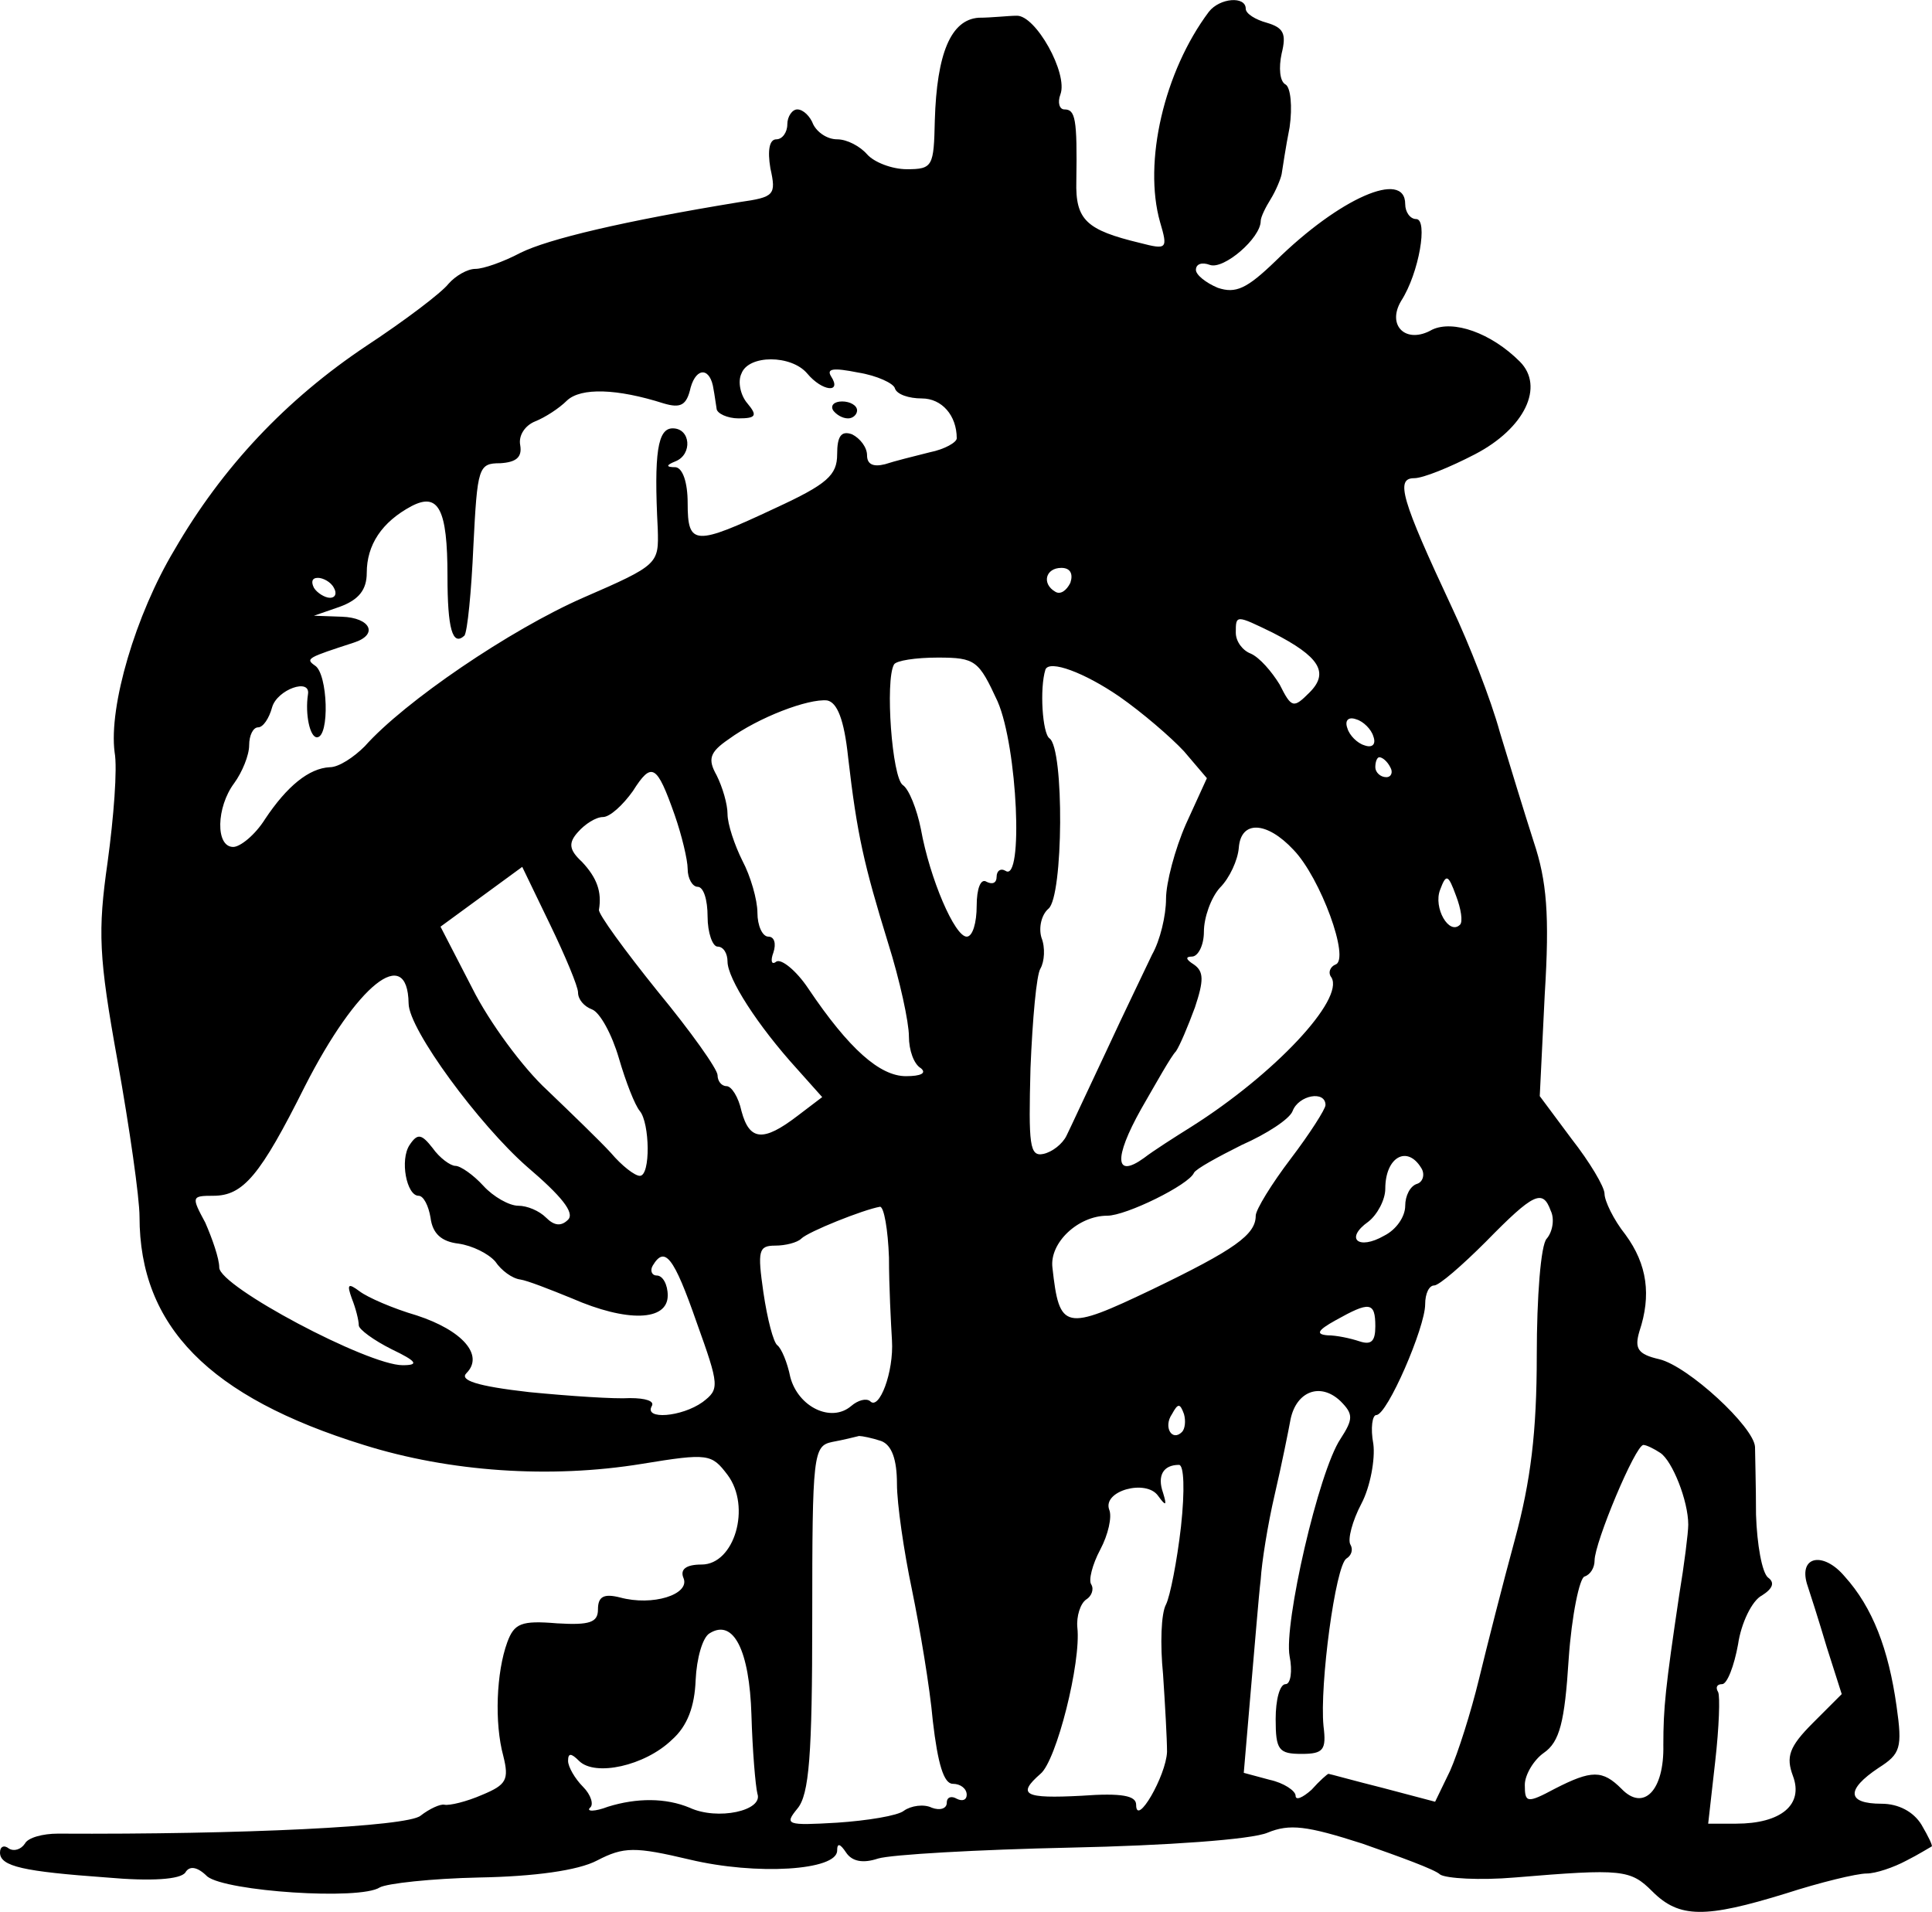 <svg height="191.86pt" preserveAspectRatio="xMidYMid meet" viewBox="0 0 193.858 191.86" width="193.858pt" xmlns="http://www.w3.org/2000/svg"><path d="m1413 2228c-45-60-66-151-49-211 8-27 7-28-20-21-54 13-65 23-64 62 1 63-1 72-12 72-5 0-7 7-4 15 8 21-25 80-44 79-8 0-25-2-38-2-28-2-42-36-44-103-1-46-2-49-28-49-15 0-33 7-40 15s-20 15-30 15-20 7-24 15c-3 8-10 15-16 15-5 0-10-7-10-15s-5-15-11-15c-7 0-9-11-6-29 6-27 4-29-31-34-116-19-192-37-220-51-17-9-37-16-45-16s-20-7-27-15c-7-9-44-37-82-62-81-54-145-122-193-205-39-65-66-157-60-203 3-16-1-66-7-110-10-70-9-95 10-200 12-67 22-137 22-156 0-110 70-181 225-229 86-27 187-34 279-19 67 11 70 10 86-11 24-32 7-90-26-90-16 0-22-5-18-14 6-16-31-28-64-19-16 4-22 1-22-12s-8-16-41-14c-36 3-43 0-50-19-11-30-13-81-4-114 6-24 3-29-21-39-16-7-33-11-38-10-4 1-15-4-24-11-13-11-179-19-364-18-15 0-30-4-33-10-4-6-11-8-16-5-5 4-9 2-9-4 0-14 24-19 107-25 45-4 74-2 79 5 4 7 12 6 22-4 19-15 153-24 173-11 7 4 52 9 100 10 55 1 99 7 118 17 27 14 38 14 93 1 67-16 148-11 148 9 0 8 3 7 9-2s17-11 32-6c13 4 100 9 194 11s181 8 197 15c22 9 39 7 95-11 37-13 73-26 78-31 6-4 40-6 75-3 108 9 116 8 138-14 27-27 53-27 134-2 34 11 71 20 81 20 9 0 27 6 40 13 12 6 23 13 25 14 2 0-3 10-10 22-8 13-23 21-40 21-35 0-36 14-3 36 22 14 24 20 18 62-8 57-24 99-52 130-21 25-46 21-38-7 3-9 12-37 20-64l15-47-29-29c-24-24-27-34-20-53 11-29-12-48-57-48h-28l7 62c4 35 5 66 3 70-3 5-1 8 4 8s12 18 16 40c3 21 14 44 24 49 11 7 13 13 6 18-6 5-11 33-12 63 0 30-1 61-1 68-1 20-67 81-96 88-22 5-25 11-20 28 12 36 8 67-14 97-12 15-21 34-21 41s-15 32-33 55l-32 43 5 102c5 80 2 114-11 153-9 28-24 77-34 110-9 33-31 89-48 125-51 109-57 130-38 130 9 0 36 11 61 24 50 26 70 68 45 93-29 29-67 42-88 32-26-15-46 4-31 29 18 28 27 82 15 82-6 0-11 7-11 15 0 35-66 6-130-57-29-28-40-33-58-27-12 5-22 13-22 18 0 6 6 8 14 5 14-5 51 27 51 44 0 4 5 14 10 22s10 20 11 25c1 6 4 27 8 47 3 21 1 40-4 43-6 3-7 17-4 31 5 20 2 26-15 31-11 3-21 9-21 14 0 13-26 11-37-3zm-403-363c15-18 35-20 24-3-5 8 2 9 27 4 19-3 36-11 37-16 2-6 14-10 27-10 20 0 35-17 35-40 0-4-12-11-27-14-16-4-36-9-45-12-12-3-18 0-18 9 0 8-7 17-15 21-11 4-15-2-15-20 0-21-10-30-62-54-81-38-88-38-88 5 0 21-5 35-12 36-10 0-10 2 0 6 17 7 15 33-3 33-15 0-19-24-15-101 1-35 1-36-75-69-73-32-179-104-219-149-11-11-26-21-35-21-21-1-43-19-65-52-10-16-25-28-32-28-18 0-17 40 1 64 8 11 15 28 15 38s4 18 9 18 11 9 14 20c5 18 39 30 36 13-3-20 2-43 9-43 13 0 11 64-2 72-10 7-7 8 39 23 25 8 17 25-12 26l-28 1 26 9c19 7 27 17 27 34 0 28 15 51 45 67 27 14 36-3 36-70 0-53 5-71 17-60 3 4 7 44 9 90 4 79 5 83 27 83 16 1 22 6 20 18-2 10 5 20 15 24s24 13 32 21c14 13 50 12 97-3 17-5 23-2 27 16 6 21 20 20 23-2 1-5 2-13 3-19 0-5 11-10 22-10 18 0 19 3 9 15-7 8-10 22-6 30 7 19 50 19 66 0zm264-210c-4-8-10-12-15-9-14 8-10 24 6 24 9 0 12-6 9-15zm-739-5c3-5 2-10-4-10-5 0-13 5-16 10-3 6-2 10 4 10 5 0 13-4 16-10zm942-45c47-24 57-40 37-60-16-16-18-16-30 8-8 13-20 27-29 31-8 3-15 12-15 21 0 18 0 18 37 0zm-276-69c20-46 26-182 8-170-5 3-9 0-9-6s-4-8-10-5c-6 4-10-7-10-24s-4-31-10-31c-12 0-37 58-46 108-4 20-12 40-18 44-11 7-18 105-9 121 2 4 22 7 44 7 38 0 41-3 60-44zm122 5c23-16 52-41 65-55l23-27-21-46c-11-25-20-59-20-75 0-17-6-42-14-56-7-15-28-58-46-97-18-38-36-77-40-85s-14-16-23-18c-14-3-15 9-13 86 2 49 6 94 10 100 4 7 5 21 1 31-3 10 0 23 7 29 15 12 16 161 1 171-7 5-10 50-4 69 4 10 39-3 74-27zm-272-61c9-78 16-108 40-186 12-38 21-80 21-94s5-28 12-32c6-5 0-8-15-8-26 0-57 27-98 88-12 18-27 30-32 27-5-4-6 1-3 9 3 9 1 16-5 16s-11 11-11 24-7 37-15 52c-8 16-15 37-15 47s-5 27-11 39c-9 16-7 23 12 36 30 22 80 41 99 39 10-2 17-19 21-57zm527 21c3-8-1-12-9-9-7 2-15 10-17 17-3 8 1 12 9 9 7-2 15-10 17-17zm17-31c3-5 1-10-4-10-6 0-11 5-11 10 0 6 2 10 4 10 3 0 8-4 11-10zm-718-48c7-20 13-45 13-54 0-10 5-18 10-18 6 0 10-13 10-30 0-16 5-30 10-30 6 0 10-7 10-15 0-17 30-64 70-108l25-28-25-19c-34-26-48-25-56 5-3 14-10 25-15 25s-9 5-9 11-27 44-60 84c-33 41-60 78-59 82 3 18-2 32-17 48-13 12-14 19-4 30 7 8 18 15 25 15s20 12 30 26c19 30 24 27 42-24zm621-35c27-28 57-110 42-115-5-2-8-8-4-13 13-22-57-97-141-150-16-10-38-24-47-31-29-21-31-1-3 49 15 26 30 53 35 58 4 6 12 25 19 44 9 27 9 36-1 43-8 5-9 8-2 8 6 0 12 11 12 25s7 34 16 44c10 10 18 28 19 40 2 28 28 27 55-2zm-718-143c0-7 6-14 14-17s20-25 27-49 16-47 21-53c10-12 11-65 0-65-5 0-18 10-29 23-11 12-40 40-64 63-24 22-58 68-75 102l-32 62 41 30 41 30 28-58c15-31 28-62 28-68zm885 68c-11-11-27 17-20 35 6 16 8 16 16-6 5-13 7-26 4-29zm-1055-79c0-26 71-122 119-164 34-29 48-46 41-53s-14-6-22 2c-7 7-19 12-28 12s-25 9-35 20-23 20-28 20-16 8-23 18c-11 14-15 15-23 3-10-15-3-51 9-51 5 0 10-10 12-22 2-16 11-24 28-26 14-2 30-10 37-18 6-9 17-17 25-18 7-1 30-10 52-19 55-24 96-23 96 3 0 11-5 20-11 20-5 0-7 5-4 10 12 20 21 9 44-57 23-64 23-67 6-80-21-15-59-18-51-4 3 5-6 8-22 8-15-1-60 2-101 6-53 6-70 12-63 19 18 18-4 43-50 58-24 7-49 18-57 24-12 9-13 7-8-7 4-10 7-22 7-27 0-4 15-15 33-24 25-12 28-16 11-16-35 0-184 79-184 98 0 9-7 29-14 45-14 26-14 27 8 27 30 0 47 20 92 110 52 102 103 143 104 83zm920-102c0-4-16-29-35-54s-35-51-35-57c0-19-21-34-104-74-88-42-93-41-100 22-3 25 26 52 55 52 19 0 82 31 87 43 2 4 24 16 48 28 25 11 48 26 51 34 6 16 33 21 33 6zm96-63c4-6 2-14-4-16-7-2-12-12-12-22 0-11-9-24-21-30-26-15-40-3-16 14 9 7 17 22 17 33 0 32 22 44 36 21zm130-43c4-8 2-21-4-28-6-6-10-59-10-117 0-77-6-126-22-185-12-44-28-107-36-140s-21-74-29-92l-15-31-53 14c-28 7-53 14-54 14s-9-7-17-16c-9-8-16-11-16-6s-12 13-26 16l-26 7 7 82c4 45 8 96 10 112 1 17 7 55 14 85s14 65 16 76c6 28 30 37 50 18 13-13 13-18 0-38-22-33-57-186-51-218 3-15 1-28-4-28-6 0-10-16-10-35 0-31 3-35 26-35 22 0 25 4 22 28-4 41 12 161 23 168 5 3 7 9 4 14s2 24 11 41 14 45 12 60c-3 16-1 29 3 29 11 0 49 88 49 111 0 11 4 19 9 19s28 20 52 44c48 49 57 53 65 31zm-664-47c0-29 2-66 3-83 2-32-13-71-22-61-4 3-12 1-19-5-20-17-53-1-61 29-3 15-9 29-13 32s-10 26-14 53c-6 42-5 47 12 47 10 0 22 3 26 7 7 7 62 29 79 32 4 0 8-23 9-51zm488-69c0-15-4-19-16-15-9 3-23 6-32 6-12 1-10 5 8 15 34 19 40 19 40-6zm-194-106c-10-10-19 5-10 18 6 11 8 11 12 0 2-7 1-15-2-18zm-302-9c11-4 16-19 16-43 0-20 7-68 15-106 8-39 18-98 21-132 5-43 11-63 20-63 8 0 14-5 14-11 0-5-4-7-10-4-5 3-10 2-10-4s-7-8-15-5c-8 4-21 2-28-3-6-5-37-10-67-12-51-3-53-2-40 14 12 14 15 54 15 191 0 165 1 173 20 177 11 2 23 5 27 6 3 0 13-2 22-5zm782-12c12-8 28-48 28-72 0-8-4-40-9-70-14-94-16-114-16-151 1-46-20-67-42-44-19 19-30 19-67 0-28-15-30-14-30 4 0 10 9 25 19 32 16 11 21 31 25 94 3 44 11 82 16 83 6 2 10 9 10 16 0 18 41 116 49 116 3 0 11-4 17-8zm-481-74c-4-35-11-70-15-78-5-9-6-40-3-70 2-30 4-65 4-78-1-24-31-76-31-53 0 9-14 12-55 9-57-3-65 1-41 22 16 13 41 112 37 147-1 11 3 24 9 28 5 3 8 10 5 15-3 4 1 20 9 35s12 33 9 40c-7 19 37 31 49 14 8-11 9-10 5 3-6 17 0 28 16 28 5 0 6-25 2-62zm-431-189c1-35 4-71 6-79 6-17-40-27-68-14-24 10-53 10-82 1-13-5-22-5-18-1 4 3 1 13-7 21s-15 20-15 26c0 8 3 8 11 0 16-16 66-5 93 21 16 14 23 34 24 60 1 22 7 43 14 47 24 15 40-17 42-82zm82 1309c3-4 9-8 15-8 5 0 9 4 9 8 0 5-7 9-15 9s-12-4-9-9z" transform="matrix(.1 0 0 -.1 -20 223.979)"/></svg>